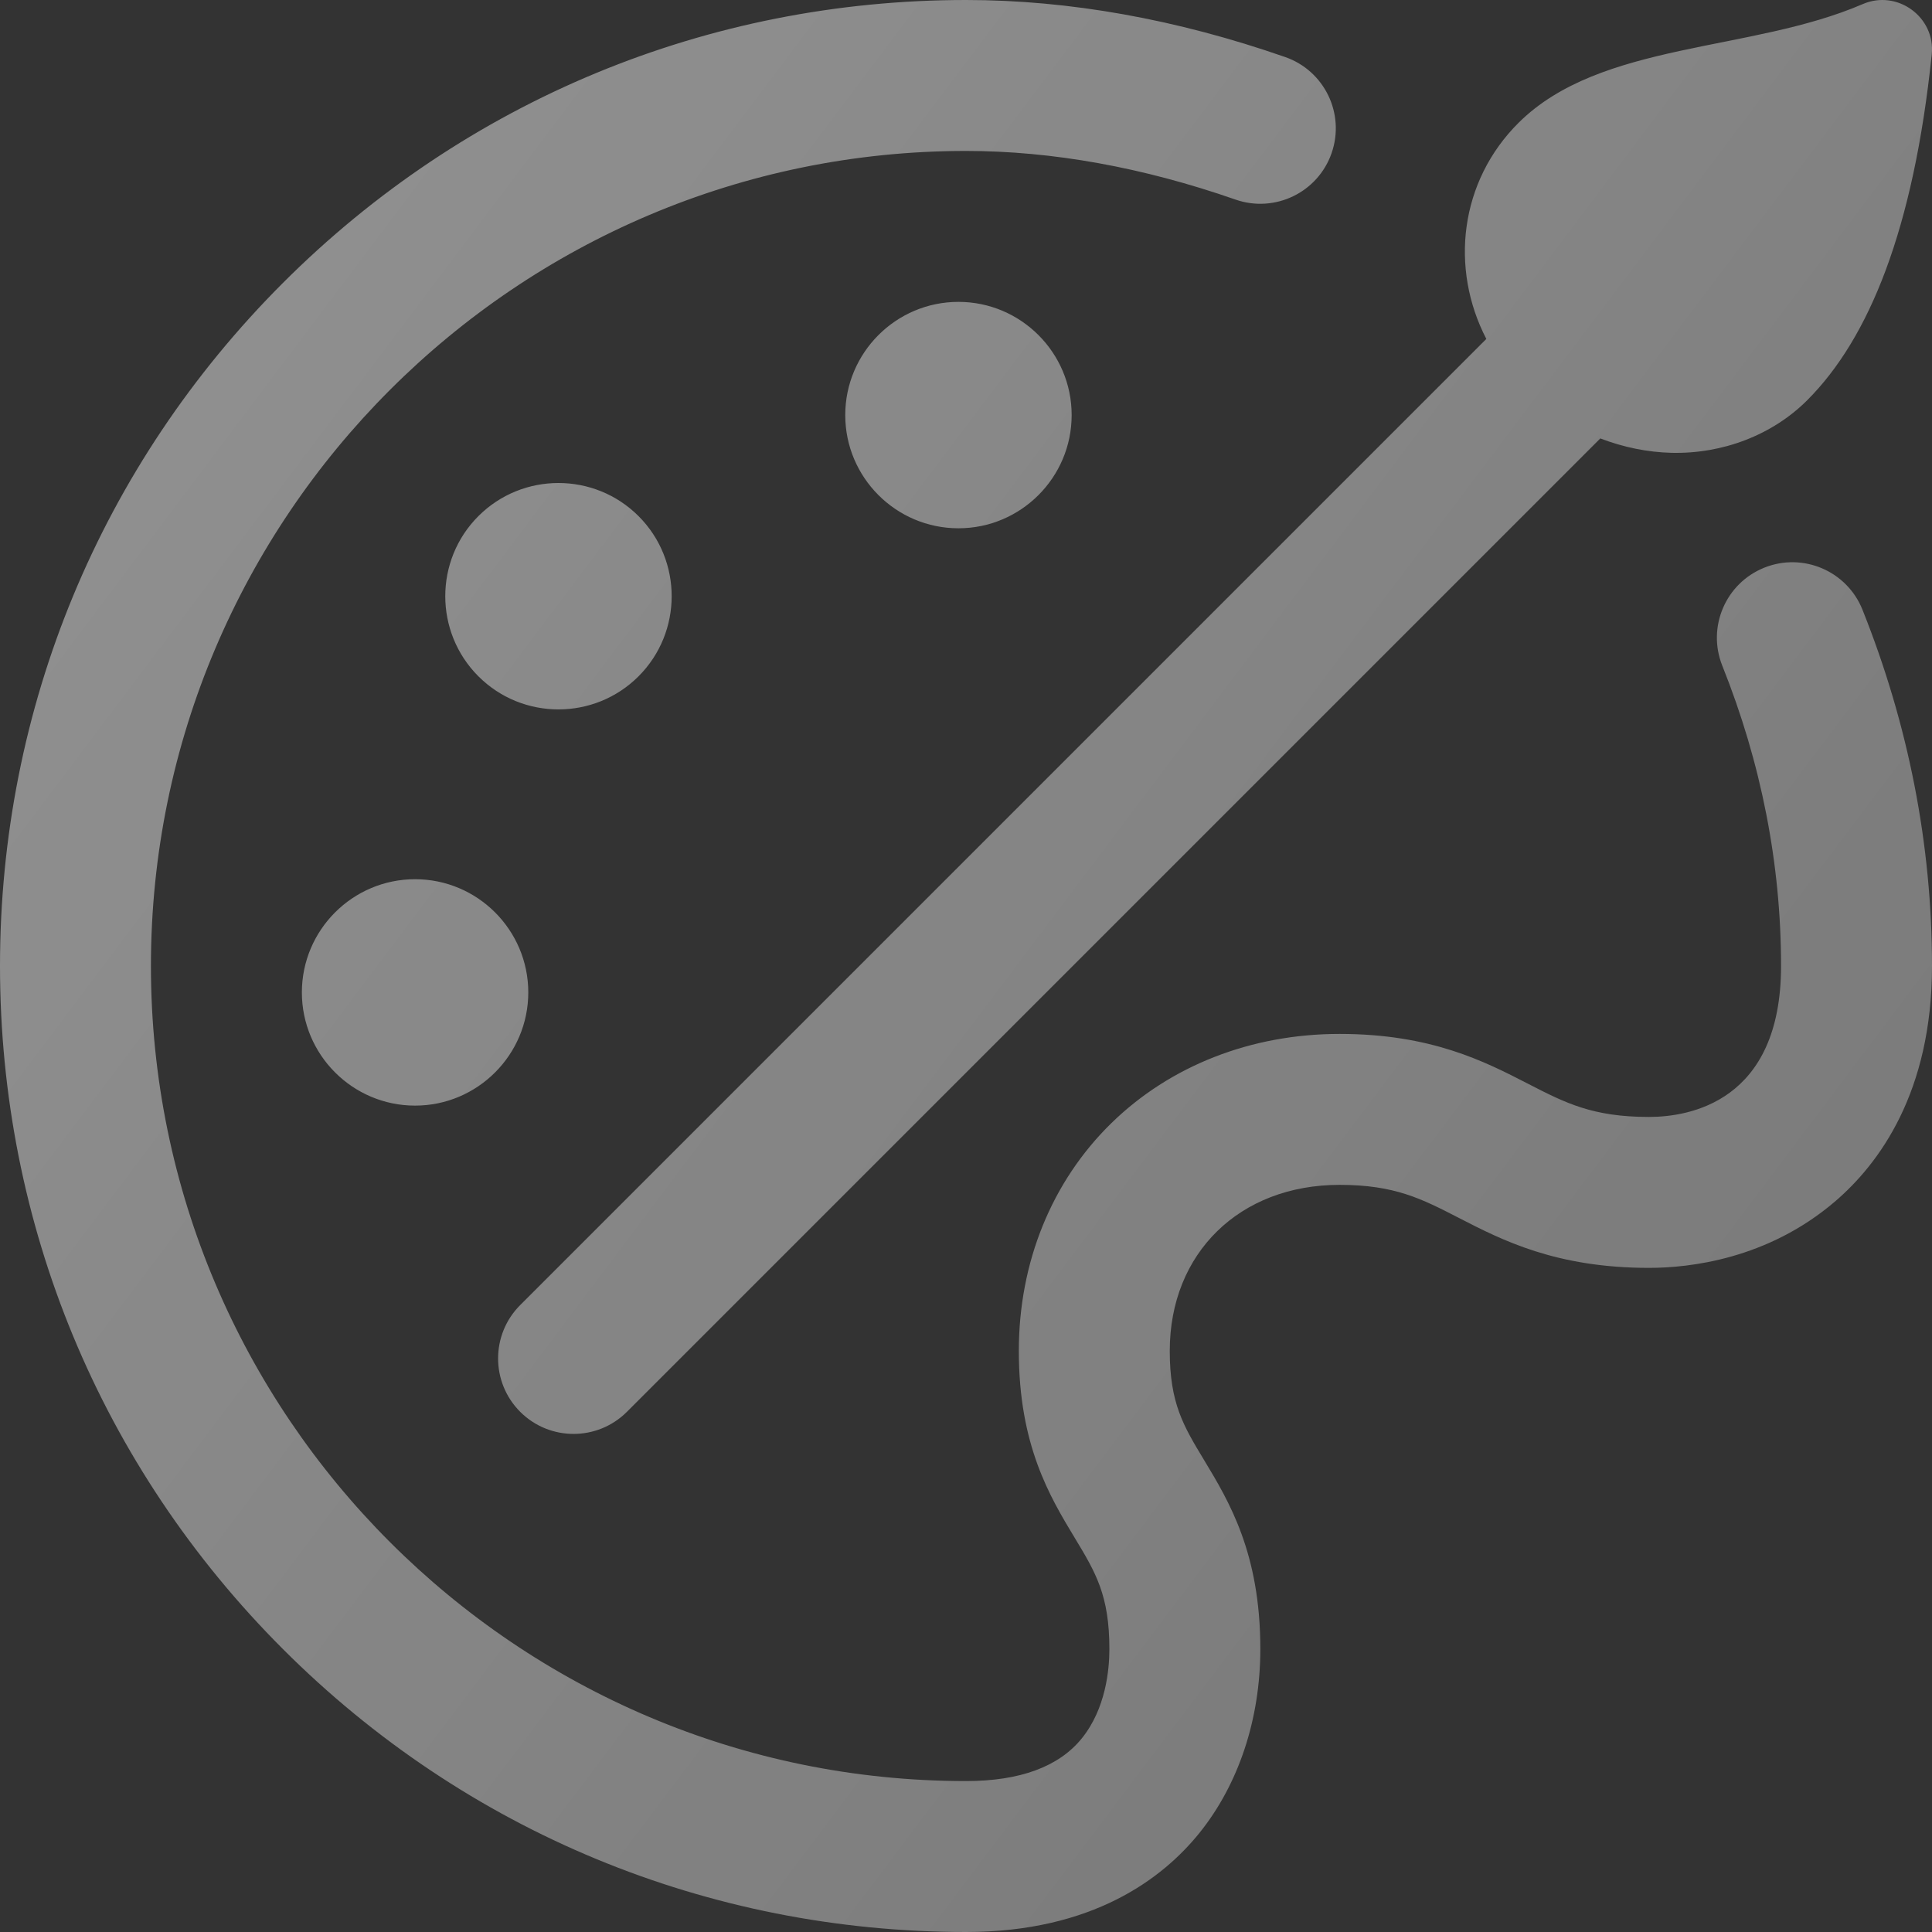<?xml version="1.0" encoding="UTF-8"?> <svg xmlns="http://www.w3.org/2000/svg" width="180" height="180" viewBox="0 0 180 180" fill="none"><rect x="0" y="0" width="180" height="180" fill="#333333" stroke="none"/> <path opacity="0.5" d="M138.478 31.578C135.073 25.015 135.978 16.899 141.5 11.423C149.138 3.851 163.107 4.885 173.546 0.382C176.776 -1.011 180.334 1.603 179.975 5.067C178.28 21.404 174.13 31.517 168.398 37.266C165.14 40.534 160.494 42.3 155.739 42.188C153.505 42.135 151.247 41.673 149.097 40.847L58.41 131.535C57.036 132.908 55.237 133.594 53.438 133.594C51.638 133.594 49.839 132.908 48.465 131.535C45.72 128.789 45.72 124.337 48.465 121.591L138.478 31.578ZM173.521 56.803C172.078 53.198 167.987 51.444 164.381 52.886C160.775 54.328 159.021 58.419 160.463 62.025C164.096 71.108 165.937 80.52 165.937 90C165.937 102.693 157.332 104.063 153.633 104.063C148.37 104.063 145.839 102.76 142.334 100.956C138.328 98.894 133.341 96.328 124.805 96.328C116.573 96.328 109.018 99.285 103.531 104.653C97.979 110.085 94.922 117.616 94.922 125.86C94.922 134.652 97.811 139.436 100.132 143.281C102.076 146.5 103.359 148.626 103.359 153.633C103.359 155.554 103.026 159.191 100.79 161.959C98.657 164.599 95.027 165.938 90 165.938C48.128 165.938 14.062 131.872 14.062 90C14.062 48.128 48.128 14.063 90 14.063C98.029 14.063 106.477 15.587 115.109 18.594C118.777 19.87 122.785 17.933 124.062 14.266C125.339 10.598 123.402 6.59 119.734 5.313C109.611 1.788 99.607 0 90 0C65.96 0 43.359 9.362 26.36 26.36C9.362 43.36 0 65.96 0 90C0 114.04 9.362 136.641 26.36 153.64C43.359 170.638 65.96 180 90 180C101.815 180 108.338 174.994 111.73 170.795C115.4 166.25 117.422 160.155 117.422 153.633C117.422 144.709 114.511 139.887 112.171 136.013C110.252 132.835 108.984 130.735 108.984 125.86C108.984 116.752 115.49 110.391 124.805 110.391C129.935 110.391 132.437 111.678 135.9 113.46C139.938 115.539 144.964 118.125 153.633 118.125C157.4 118.125 164.658 117.324 170.942 111.959C175.074 108.431 180 101.758 180 90C180 78.723 177.82 67.554 173.521 56.803ZM28.125 92.461C28.125 98.277 32.856 103.008 38.672 103.008C44.487 103.008 49.219 98.277 49.219 92.461C49.219 86.646 44.487 81.914 38.672 81.914C32.856 81.914 28.125 86.646 28.125 92.461ZM99.844 38.672C99.844 32.857 95.112 28.125 89.297 28.125C83.481 28.125 78.75 32.857 78.75 38.672C78.75 44.488 83.481 49.219 89.297 49.219C95.112 49.219 99.844 44.488 99.844 38.672ZM59.493 63.008C63.607 58.894 63.607 52.2 59.493 48.086L59.493 48.086C55.378 43.972 48.684 43.972 44.57 48.086C40.456 52.2 40.456 58.894 44.57 63.009C46.627 65.066 49.329 66.094 52.031 66.094C54.734 66.094 57.436 65.065 59.493 63.008Z" fill="url(#paint0_linear_71_6943)"></path> <defs> <linearGradient id="paint0_linear_71_6943" x1="-58.235" y1="-0.709" x2="218.654" y2="207.778" gradientUnits="userSpaceOnUse"> <stop stop-color="white"></stop> <stop offset="1" stop-color="white" stop-opacity="0.6"></stop> </linearGradient> </defs> </svg> 